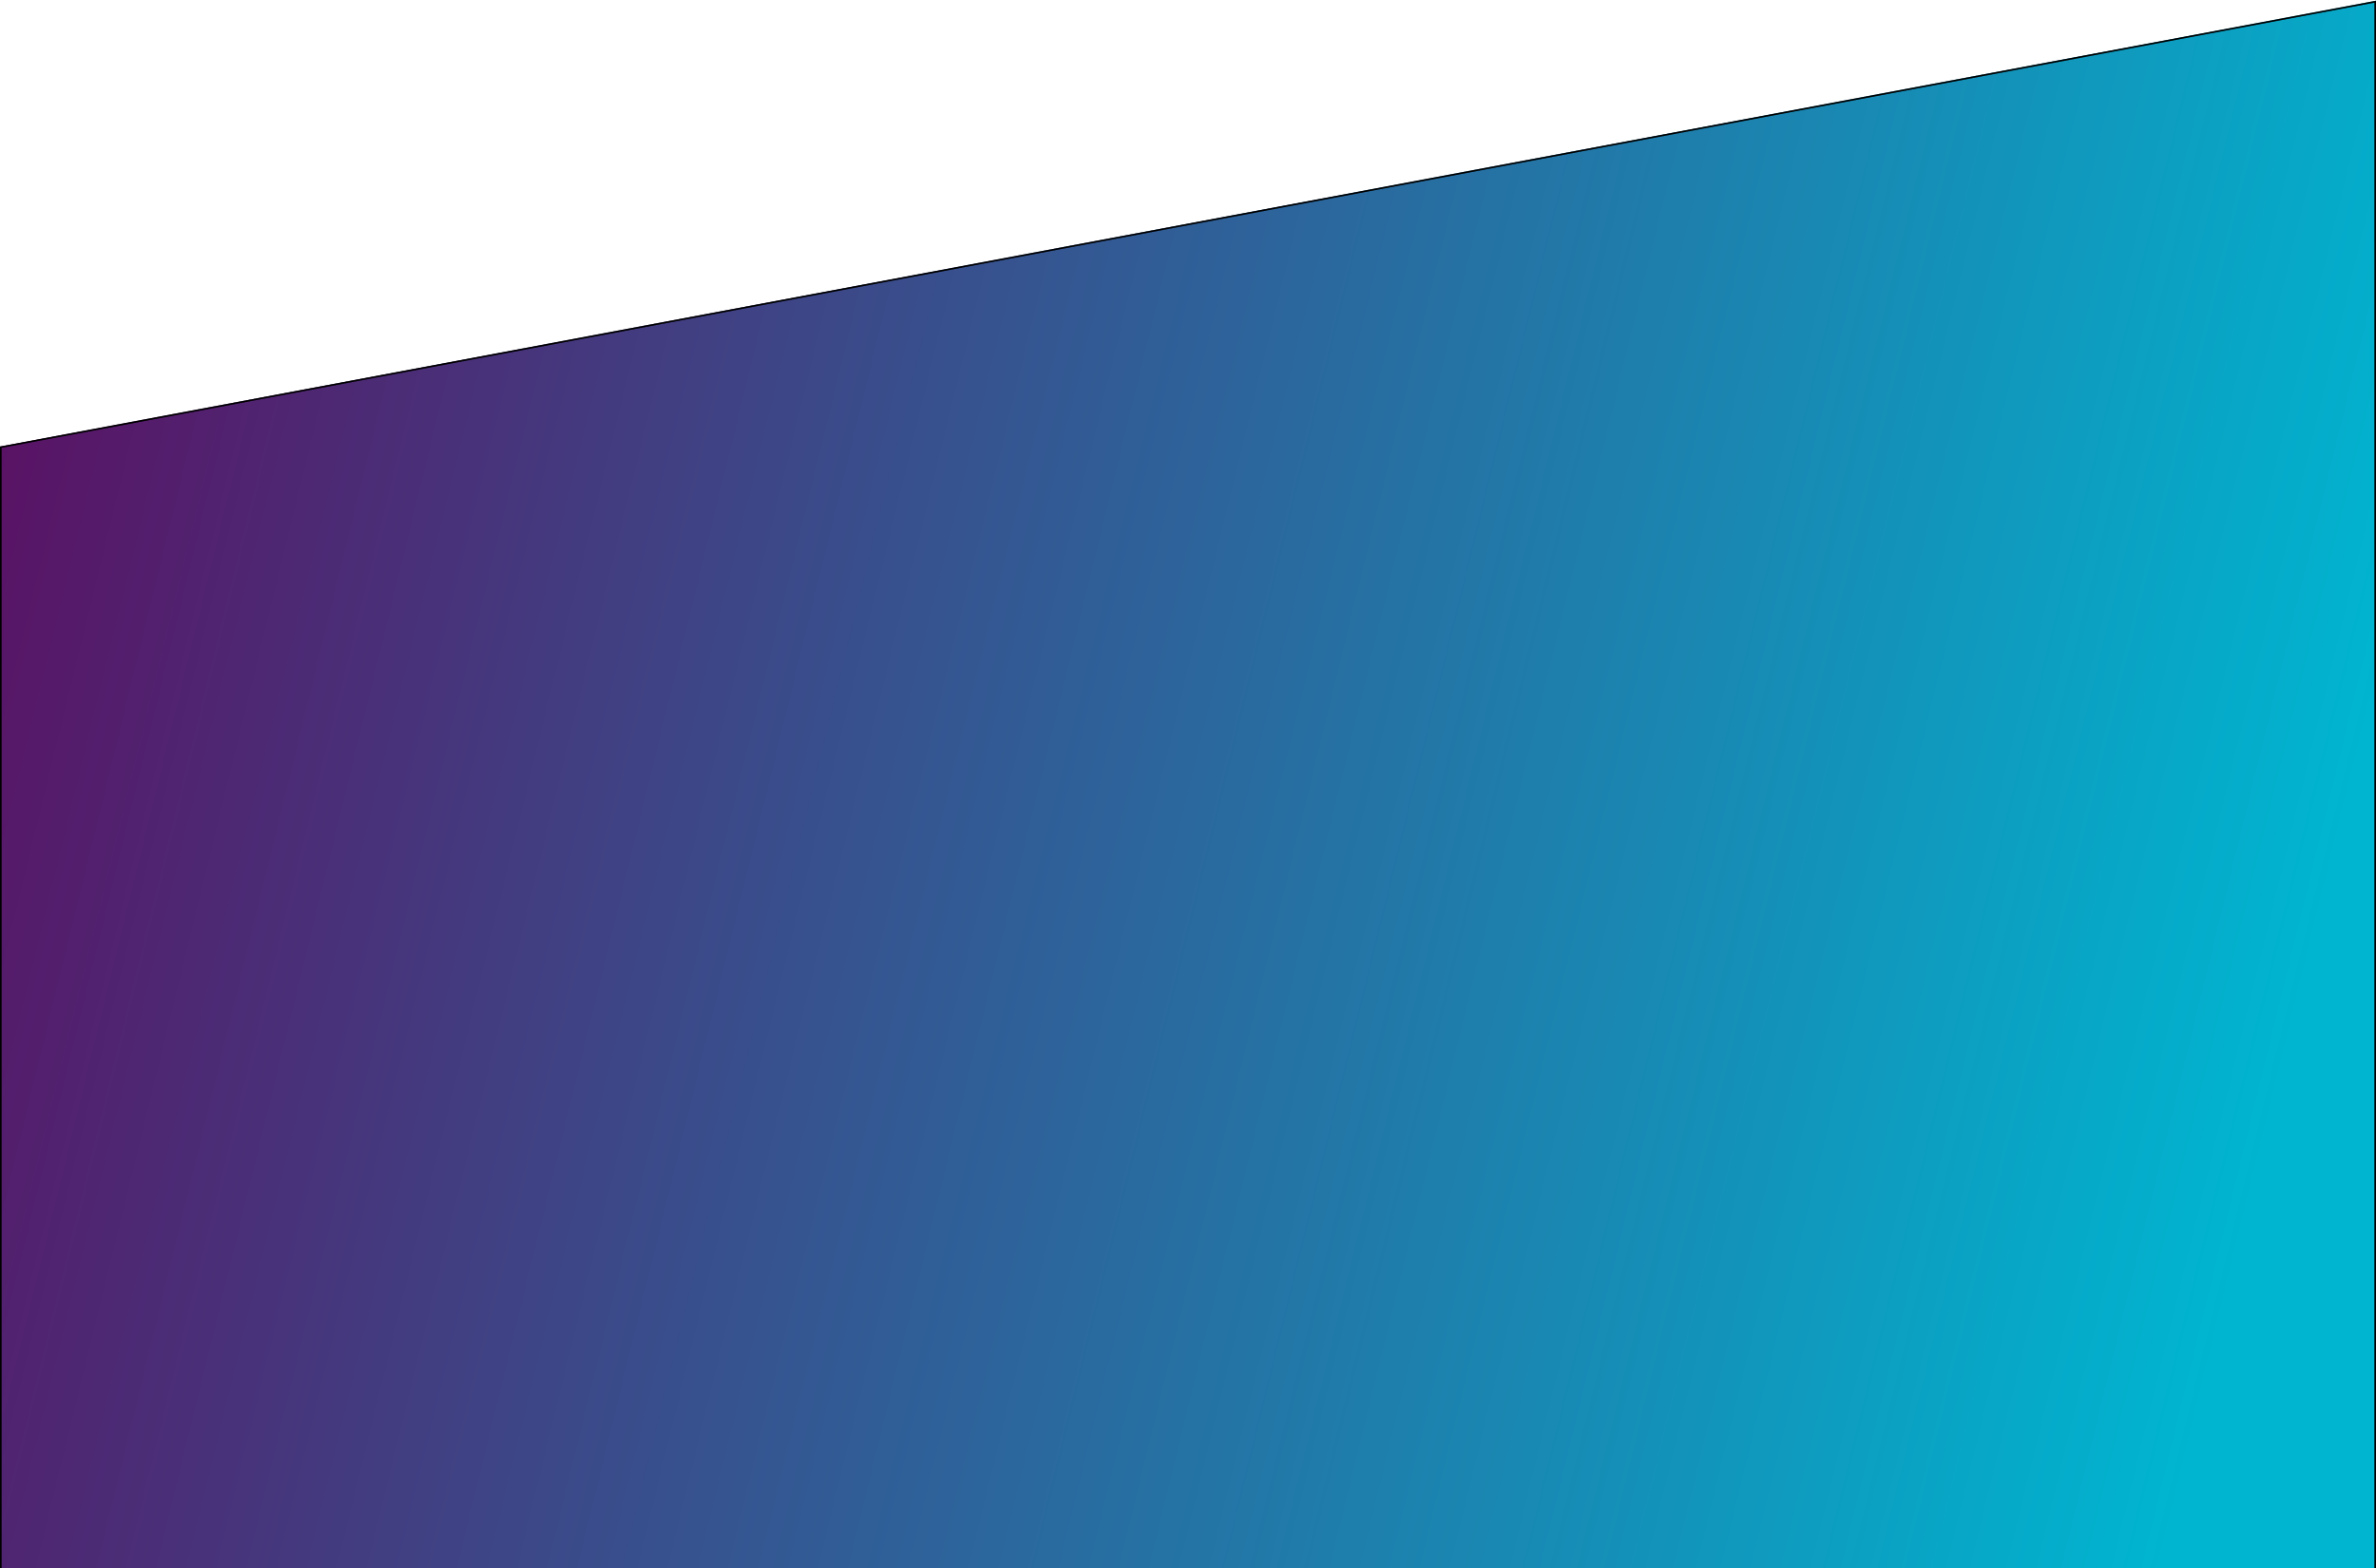 <svg width="1500" height="990" viewBox="0 0 1500 990" fill="none" xmlns="http://www.w3.org/2000/svg">
<g filter="url(#filter0_d_19_8)">
<path d="M0 281.927L1500 0.47V996.47H0V281.927Z" fill="url(#paint0_linear_19_8)"/>
<path d="M1499.5 995.97H0.5V282.342L1499.5 1.072V995.97Z" stroke="black"/>
<path d="M1499.5 995.97H0.5V282.342L1499.5 1.072V995.97Z" stroke="black" stroke-opacity="0.2"/>
</g>
<defs>

<linearGradient id="paint0_linear_19_8" x1="2.76539e-06" y1="91.269" x2="1496.41" y2="456.93" gradientUnits="userSpaceOnUse">
<stop stop-color="#5C0E62"/>
<stop offset="1" stop-color="#00B5D0"/>
</linearGradient>
</defs>
</svg>
